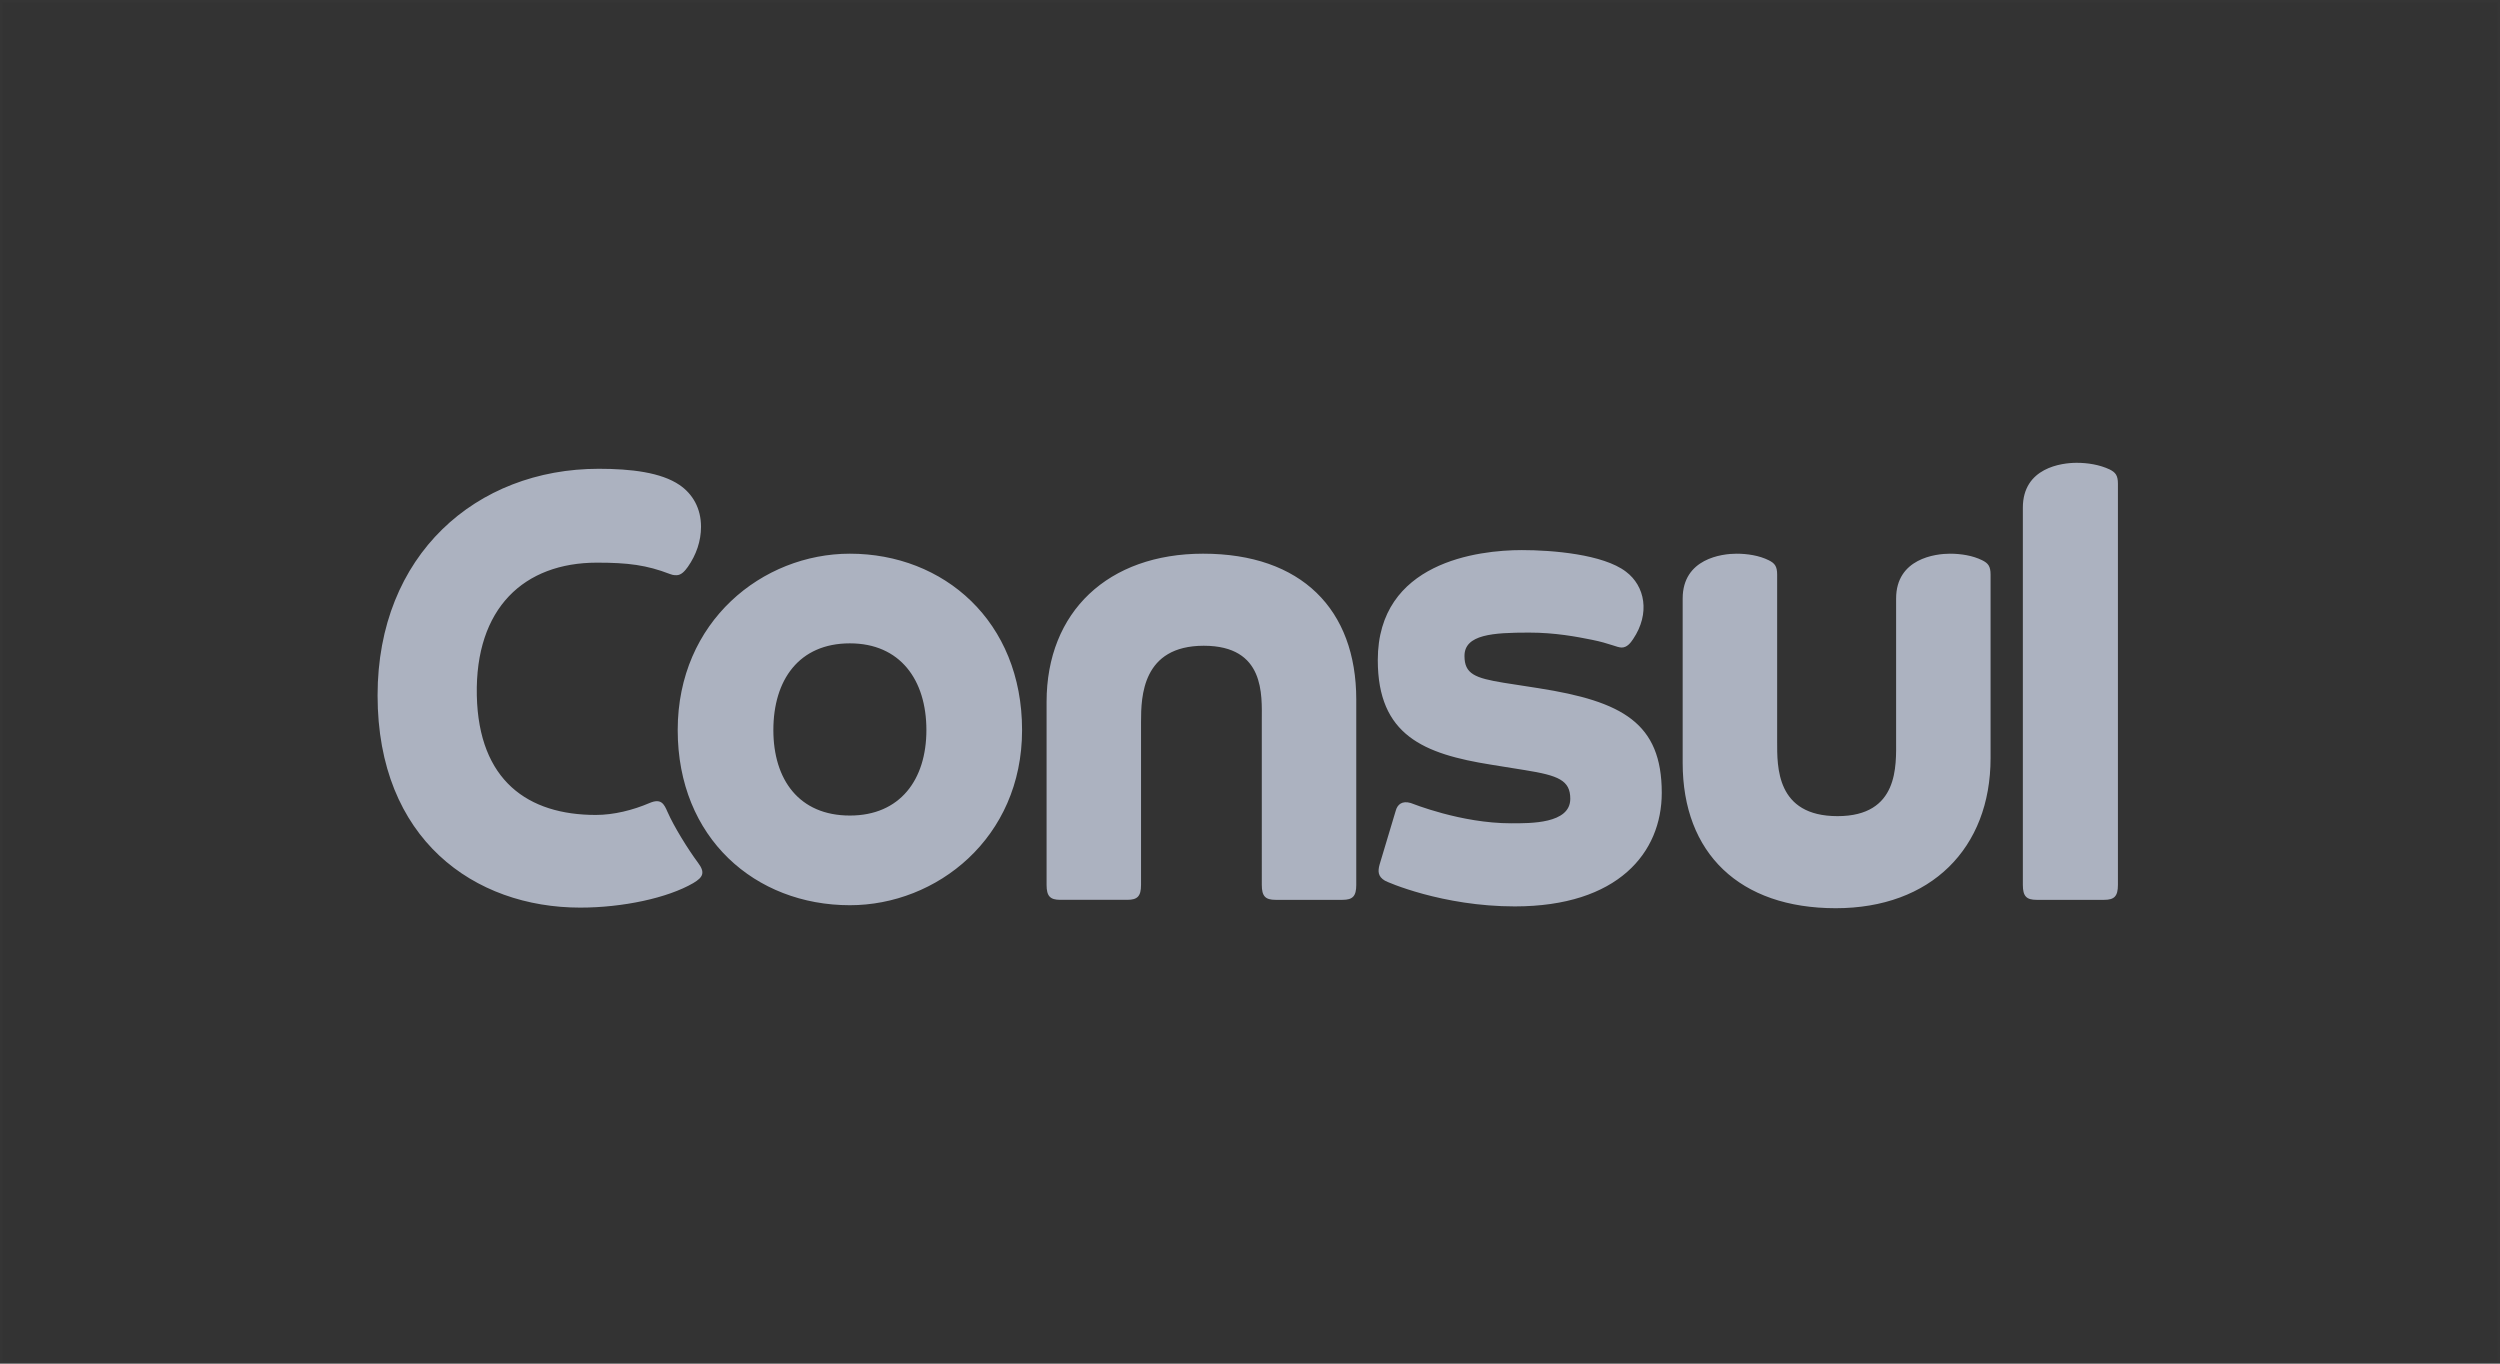 <svg xmlns="http://www.w3.org/2000/svg" width="220" height="120" viewBox="0 0 220 120">
    <rect x="0" y="0" width="220" height="120" fill="#333333" stroke="none"/>
    <g fill="none" fill-rule="evenodd">
        <path fill="#ACB2C0" d="M135.397 60.562c7.366 1.157 10.838 3.05 10.838 9.206 0 5.261-3.84 9.996-12.942 9.996-6.366 0-11.258-2.157-11.416-2.262-.632-.368-.632-.841-.474-1.42l1.42-4.735c.158-.579.58-.895 1.315-.684.159.052 4.42 1.788 8.839 1.788 1.684 0 5.208.053 5.208-2.157 0-1.63-1.052-2.05-3.998-2.524l-2.946-.474c-5.945-.947-9.996-2.579-9.996-9.207 0-8.628 8.839-9.68 12.679-9.68 2.684 0 7.156.368 9.154 1.894 1.684 1.262 2.158 3.682.632 5.944-.21.316-.527.737-1 .737-.42 0-1.051-.368-2.63-.684-1.315-.263-3.209-.631-5.524-.631-3.157 0-5.682.157-5.682 2.052 0 1.578.894 1.946 3.472 2.367l3.05.474zM74.79 48.725c8.26 0 15.152 5.944 15.152 15.52 0 9.522-7.523 15.414-15.152 15.414-8.313 0-15.152-5.892-15.152-15.414 0-9.576 7.47-15.52 15.152-15.52zm0 23.043c4.418 0 6.733-3.157 6.733-7.523 0-4.42-2.315-7.63-6.733-7.63-4.472 0-6.734 3.21-6.734 7.63 0 4.366 2.262 7.523 6.734 7.523zm99.643-22.465c.527.263.737.526.737 1.263v16.151c0 7.944-5.262 13.206-13.627 13.206-8.47 0-13.468-4.841-13.468-12.785V52.67c0-3.524 3.472-3.945 4.736-3.945.946 0 1.999.157 2.84.578.526.263.738.526.738 1.263v14.678c0 2.21-.106 6.576 5.312 6.576 5.42 0 5.157-4.471 5.157-6.682V52.67c0-3.524 3.472-3.945 4.734-3.945.948 0 2 .157 2.841.578zm-68.55-.578c8.627 0 13.468 4.892 13.468 12.836v16.31c0 1-.317 1.315-1.21 1.315h-5.893c-.895 0-1.21-.316-1.21-1.315V63.402c0-2.209.315-6.576-5.104-6.576-5.418 0-5.523 4.472-5.523 6.682V77.87c0 1-.316 1.315-1.21 1.315H93.31c-.894 0-1.211-.316-1.211-1.315v-16.1c0-7.943 5.42-13.046 13.784-13.046zm-47.14 22.727c.579 1.315 1.789 3.261 2.684 4.471.631.843.473 1.264-.421 1.79-2.263 1.315-6.208 2.157-9.943 2.157-9.313 0-17.836-5.998-17.836-18.677 0-12.363 8.68-19.94 19.466-19.94 2.841 0 5.472.316 7.102 1.421 1.158.79 1.895 2.052 1.895 3.683 0 1.262-.421 2.473-1.158 3.525-.263.368-.579.736-1 .736-.315 0-.42-.052-.578-.105-2.052-.79-3.683-1-6.418-1-6.42 0-10.733 3.999-10.576 11.68.159 7.523 4.525 10.522 10.47 10.522 1.578 0 3.262-.42 4.735-1.052 1-.421 1.263.052 1.578.789zm126.897-30.146c.525.263.737.526.737 1.263v35.302c0 1-.317 1.315-1.211 1.315h-5.945c-.894 0-1.21-.316-1.21-1.315V44.674c0-3.526 3.42-3.947 4.735-3.947.947 0 2 .159 2.894.58z"/>
        <path stroke="#FFF" stroke-opacity=".01" stroke-width=".2" d="M.1.1h219.8v119.8H.1z"/>
    </g>
</svg>

